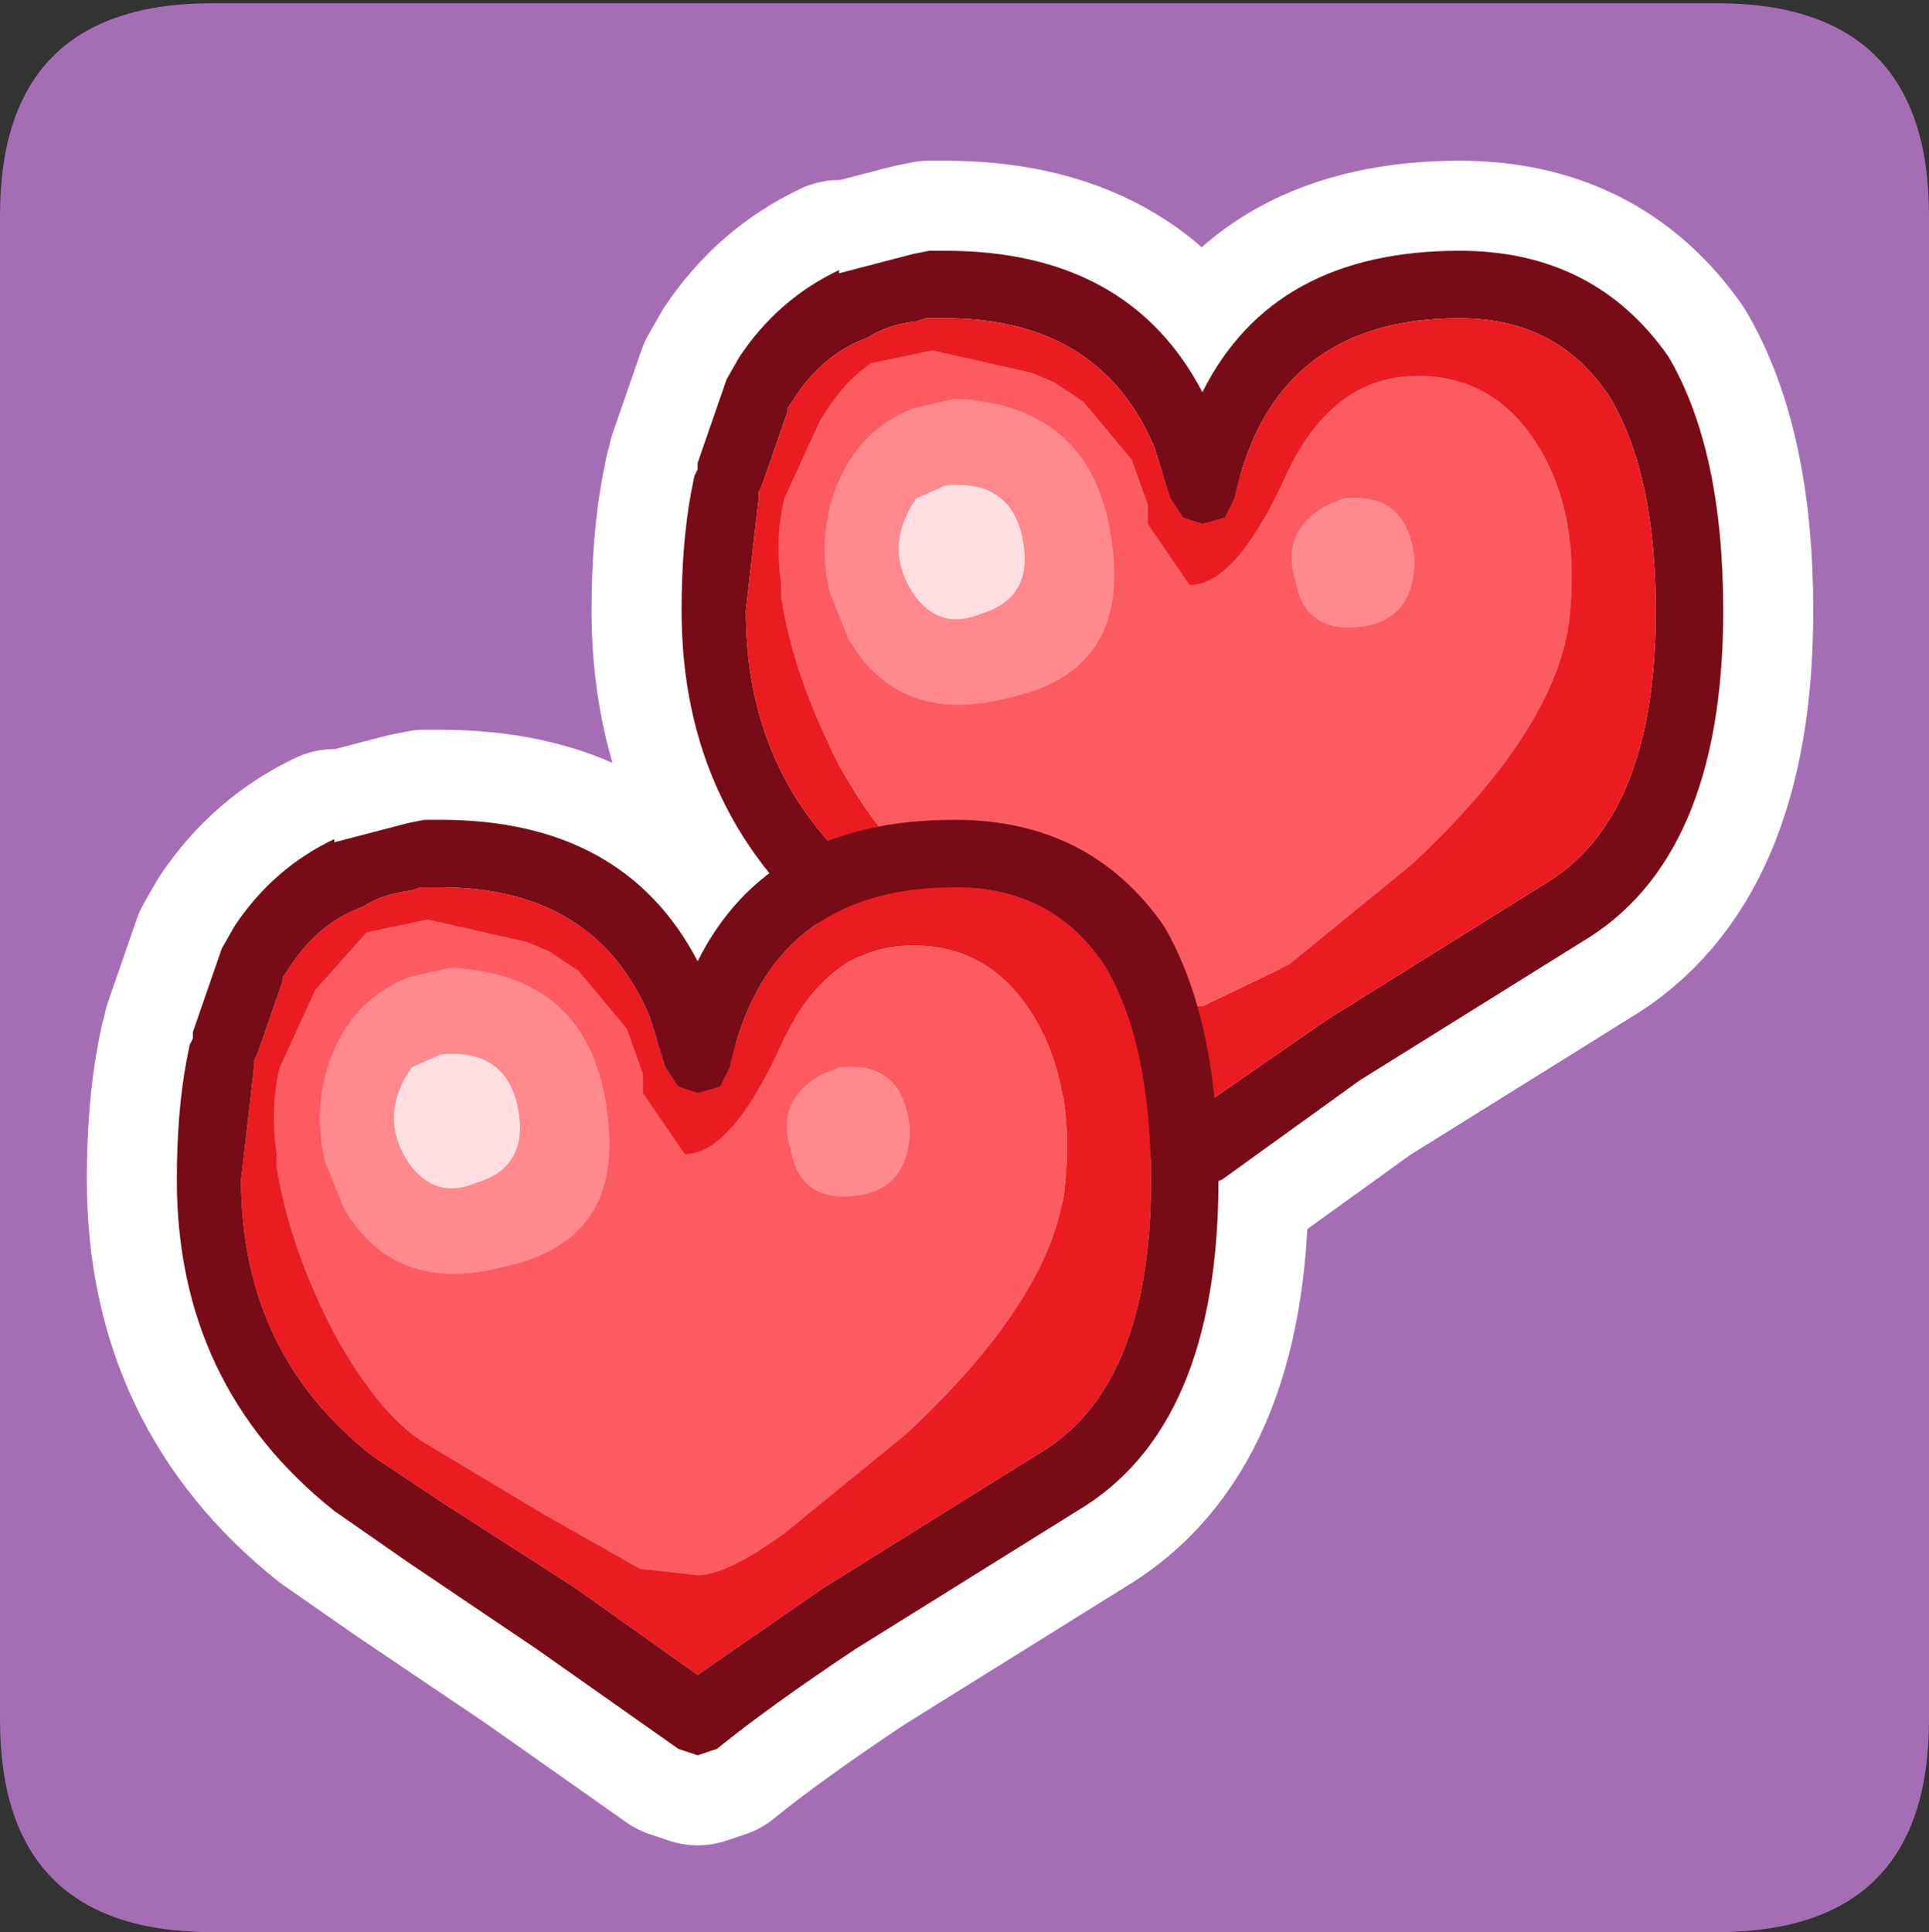 <?xml version="1.0" encoding="UTF-8" standalone="no"?>
<svg xmlns:ffdec="https://www.free-decompiler.com/flash" xmlns:xlink="http://www.w3.org/1999/xlink" ffdec:objectType="frame" height="30.05px" width="30.0px" xmlns="http://www.w3.org/2000/svg">
  <rect width="100%" height="100%" fill="#333333" stroke="none"/>
  <g transform="matrix(1.0, 0.0, 0.0, 1.0, 0.0, 0.0)">
    <use ffdec:characterId="1" height="30.0" transform="matrix(1.0, 0.0, 0.0, 1.0, 0.0, 0.0)" width="30.0" xlink:href="#shape0"/>
    <use ffdec:characterId="3" height="30.0" transform="matrix(1.0, 0.0, 0.0, 1.0, 0.0, 0.05)" width="30.0" xlink:href="#sprite0"/>
  </g>
  <defs>
    <g id="shape0" transform="matrix(1.0, 0.0, 0.0, 1.0, 0.0, 0.0)">
      <path d="M0.0 0.0 L30.0 0.0 30.0 30.0 0.0 30.0 0.0 0.0" fill="#33cc66" fill-opacity="0.0" fill-rule="evenodd" stroke="none"/>
    </g>
    <g id="sprite0" transform="matrix(1.0, 0.0, 0.0, 1.0, 0.0, 0.0)">
      <use ffdec:characterId="2" height="30.0" transform="matrix(1.0, 0.0, 0.0, 1.0, 0.0, 0.0)" width="30.0" xlink:href="#shape1"/>
    </g>
    <g id="shape1" transform="matrix(1.0, 0.0, 0.0, 1.0, 0.0, 0.0)">
      <path d="M0.0 26.7 L0.0 3.3 Q0.0 0.0 3.3 0.0 L26.7 0.0 Q30.0 0.0 30.0 3.3 L30.0 26.7 Q30.0 30.0 26.7 30.0 L3.3 30.0 Q0.0 30.0 0.0 26.7" fill="#a56db4" fill-rule="evenodd" stroke="none"/>
      <path d="M26.8 9.45 Q26.8 6.95 25.95 5.5 24.8 3.85 22.7 3.85 19.8 3.85 18.7 6.05 17.55 3.85 14.7 3.85 L14.45 3.85 14.2 3.9 13.05 4.2 13.05 4.15 Q12.1 4.6 11.5 5.5 L11.3 5.85 10.85 7.15 10.85 7.25 10.8 7.35 10.75 7.6 Q10.6 8.4 10.6 9.45 10.6 11.85 12.0 13.55 13.05 12.7 14.85 12.7 16.95 12.7 18.1 14.35 18.95 15.8 18.95 18.3 L18.95 18.35 19.0 18.3 21.15 16.75 24.6 14.6 Q26.8 13.3 26.8 9.45 M6.6 12.7 L6.35 12.75 5.2 13.05 5.2 13.0 Q4.25 13.45 3.65 14.35 L3.45 14.7 3.0 16.0 3.0 16.1 2.95 16.2 2.9 16.45 Q2.75 17.25 2.75 18.3 2.75 21.5 5.2 23.45 L6.35 24.25 8.35 25.6 10.55 27.15 10.85 27.25 11.15 27.15 Q11.95 26.5 13.3 25.6 L16.75 23.45 Q18.95 22.15 18.95 18.35 L18.7 18.4 18.4 18.3 16.2 16.75 14.2 15.4 13.05 14.6 12.0 13.55 Q11.25 14.05 10.85 14.9 9.7 12.7 6.85 12.7 L6.6 12.7 Z" fill="none" stroke="#ffffff" stroke-linecap="round" stroke-linejoin="round" stroke-width="2.8"/>
      <path d="M25.05 6.15 Q24.25 4.9 22.7 4.9 19.8 4.9 19.2 7.7 L19.05 8.0 18.7 8.1 18.4 8.0 18.2 7.7 17.95 6.9 Q17.1 4.9 14.7 4.9 L14.45 4.9 14.4 4.9 14.25 4.95 Q13.8 5.0 13.5 5.2 12.8 5.45 12.35 6.15 L12.25 6.3 12.25 6.35 11.85 7.5 11.8 7.6 11.8 7.7 11.6 9.45 Q11.6 12.15 13.65 13.75 L14.7 14.45 16.8 15.8 18.7 17.15 20.65 15.8 24.1 13.65 Q25.75 12.6 25.75 9.45 25.75 7.35 25.05 6.15 M25.95 5.5 Q26.8 6.95 26.8 9.45 26.8 13.3 24.6 14.6 L21.15 16.75 19.0 18.3 18.7 18.4 18.4 18.3 16.2 16.75 14.2 15.4 13.05 14.6 Q10.6 12.65 10.6 9.45 10.6 8.4 10.75 7.6 L10.8 7.35 10.85 7.25 10.85 7.15 11.3 5.85 11.5 5.5 Q12.1 4.6 13.05 4.15 L13.05 4.2 14.2 3.9 14.45 3.85 14.7 3.85 Q17.55 3.85 18.7 6.05 19.8 3.85 22.7 3.85 24.8 3.85 25.95 5.5" fill="#780c16" fill-rule="evenodd" stroke="none"/>
      <path d="M25.05 6.15 Q25.75 7.35 25.75 9.45 25.75 12.6 24.1 13.65 L20.65 15.8 18.7 17.15 16.8 15.8 14.7 14.45 13.65 13.75 Q11.6 12.15 11.6 9.45 L11.8 7.7 11.8 7.6 11.85 7.5 12.25 6.35 12.25 6.3 12.35 6.15 Q12.8 5.45 13.5 5.2 13.8 5.0 14.25 4.95 L14.4 4.9 14.45 4.9 14.7 4.9 Q17.1 4.9 17.95 6.9 L18.2 7.7 18.4 8.0 18.7 8.1 19.05 8.0 19.2 7.7 Q19.8 4.9 22.7 4.9 24.25 4.9 25.05 6.15 M23.9 6.85 Q23.2 5.75 21.95 5.8 20.65 5.85 19.95 7.45 19.2 9.05 18.5 9.05 L17.85 8.1 17.85 7.8 17.6 7.1 16.85 6.2 16.4 5.9 16.05 5.75 14.5 5.4 13.55 5.6 Q13.1 5.9 12.75 6.5 L12.2 7.7 Q12.05 8.3 12.15 9.05 L12.15 9.25 Q12.35 10.5 13.05 11.85 13.8 13.2 14.55 13.6 15.25 14.1 16.3 14.65 L17.8 15.5 18.7 15.6 20.05 14.95 21.95 13.4 Q24.15 11.35 24.4 9.65 24.6 7.95 23.9 6.85" fill="#ea1c22" fill-rule="evenodd" stroke="none"/>
      <path d="M21.15 9.7 Q22.0 9.6 22.0 8.65 21.9 7.6 20.9 7.7 L20.65 7.8 Q19.9 8.2 20.15 9.0 20.3 9.8 21.15 9.7 M23.9 6.85 Q24.6 7.95 24.4 9.65 24.15 11.35 21.95 13.4 L20.05 14.95 18.7 15.6 17.8 15.5 16.3 14.65 Q15.25 14.1 14.55 13.6 13.8 13.2 13.05 11.85 12.35 10.5 12.15 9.25 L12.15 9.05 Q12.05 8.3 12.2 7.7 L12.75 6.5 Q13.1 5.9 13.55 5.6 L14.5 5.4 16.05 5.75 16.4 5.9 16.85 6.2 17.6 7.1 17.85 7.8 17.85 8.1 18.5 9.05 Q19.2 9.05 19.95 7.45 20.65 5.85 21.95 5.8 23.2 5.75 23.9 6.85 M14.2 6.3 Q13.2 6.7 12.9 7.85 12.75 8.5 12.9 9.15 L13.2 9.9 Q14.0 11.25 15.7 10.8 17.55 10.4 17.3 8.45 17.05 6.25 14.85 6.15 L14.2 6.3" fill="#fc5c61" fill-rule="evenodd" stroke="none"/>
      <path d="M21.15 9.7 Q20.3 9.8 20.15 9.0 19.9 8.2 20.65 7.8 L20.9 7.7 Q21.9 7.6 22.0 8.65 22.0 9.6 21.15 9.7 M14.2 6.3 L14.85 6.15 Q17.05 6.25 17.3 8.45 17.55 10.4 15.7 10.8 14.0 11.25 13.2 9.9 L12.9 9.15 Q12.75 8.5 12.9 7.85 13.2 6.7 14.2 6.3 M14.25 7.7 Q13.7 8.5 14.25 9.25 14.65 9.75 15.25 9.5 16.1 9.25 15.9 8.3 15.7 7.4 14.7 7.5 L14.25 7.7" fill="#ff898d" fill-rule="evenodd" stroke="none"/>
      <path d="M14.25 7.7 L14.7 7.5 Q15.7 7.4 15.9 8.3 16.1 9.25 15.25 9.5 14.65 9.75 14.25 9.25 13.7 8.5 14.25 7.7" fill="#ffdedf" fill-rule="evenodd" stroke="none"/>
      <path d="M8.55 14.75 L9.0 15.05 9.75 15.95 10.0 16.65 10.0 16.95 10.65 17.9 Q11.35 17.9 12.1 16.3 12.8 14.7 14.1 14.65 15.35 14.6 16.05 15.7 16.75 16.8 16.55 18.5 16.3 20.2 14.1 22.25 L12.2 23.8 Q11.3 24.45 10.85 24.45 L9.95 24.35 8.45 23.5 6.7 22.45 Q5.95 22.05 5.2 20.7 4.5 19.35 4.3 18.1 L4.3 17.9 Q4.2 17.15 4.35 16.55 L4.9 15.35 5.7 14.45 6.65 14.25 8.2 14.6 8.55 14.75 M7.0 15.0 L6.35 15.15 Q5.35 15.55 5.05 16.7 4.9 17.35 5.05 18.0 L5.35 18.75 Q6.15 20.1 7.85 19.65 9.7 19.25 9.45 17.3 9.2 15.1 7.0 15.0 M14.15 17.5 Q14.05 16.45 13.05 16.55 L12.8 16.65 Q12.05 17.05 12.3 17.85 12.45 18.65 13.3 18.55 14.15 18.45 14.15 17.5" fill="#fc5c61" fill-rule="evenodd" stroke="none"/>
      <path d="M8.55 14.75 L8.2 14.6 6.65 14.25 5.7 14.45 4.9 15.35 4.35 16.55 Q4.2 17.15 4.3 17.9 L4.3 18.1 Q4.5 19.35 5.2 20.7 5.95 22.05 6.7 22.45 L8.45 23.5 9.95 24.35 10.85 24.45 Q11.3 24.45 12.2 23.8 L14.1 22.25 Q16.3 20.2 16.55 18.5 16.75 16.8 16.05 15.7 15.35 14.6 14.1 14.65 12.8 14.7 12.1 16.3 11.35 17.9 10.65 17.9 L10.0 16.95 10.0 16.65 9.75 15.95 9.0 15.05 8.55 14.75 M6.85 13.75 Q9.25 13.75 10.1 15.75 L10.35 16.55 10.55 16.85 10.85 16.95 11.2 16.85 11.35 16.55 Q11.95 13.75 14.85 13.75 16.4 13.75 17.2 15.0 17.9 16.2 17.9 18.3 17.9 21.45 16.25 22.5 L12.8 24.65 10.85 26.0 8.95 24.65 6.85 23.3 5.8 22.6 Q3.75 21.0 3.75 18.3 L3.95 16.55 3.95 16.45 4.0 16.35 4.4 15.2 4.4 15.15 4.5 15.0 Q4.95 14.3 5.65 14.05 5.95 13.85 6.4 13.8 L6.55 13.75 6.6 13.75 6.85 13.75" fill="#ea1c22" fill-rule="evenodd" stroke="none"/>
      <path d="M6.85 13.75 L6.6 13.75 6.55 13.75 6.4 13.8 Q5.95 13.85 5.65 14.05 4.95 14.3 4.5 15.0 L4.4 15.15 4.4 15.2 4.0 16.35 3.95 16.45 3.95 16.55 3.75 18.3 Q3.75 21.0 5.8 22.6 L6.85 23.3 8.95 24.65 10.85 26.0 12.8 24.65 16.25 22.5 Q17.9 21.45 17.9 18.3 17.9 16.2 17.2 15.0 16.4 13.75 14.85 13.75 11.95 13.75 11.35 16.55 L11.2 16.85 10.85 16.95 10.55 16.85 10.35 16.55 10.1 15.75 Q9.25 13.75 6.85 13.75 M6.35 12.75 L6.6 12.7 6.85 12.7 Q9.7 12.7 10.85 14.9 11.95 12.7 14.85 12.7 16.95 12.7 18.1 14.35 18.95 15.8 18.95 18.3 18.95 22.15 16.75 23.45 L13.3 25.6 Q11.95 26.5 11.15 27.15 L10.85 27.25 10.55 27.15 8.35 25.6 6.35 24.25 5.2 23.45 Q2.75 21.5 2.75 18.3 2.75 17.25 2.9 16.45 L2.95 16.2 3.0 16.1 3.0 16.0 3.45 14.7 3.65 14.35 Q4.25 13.45 5.2 13.0 L5.2 13.05 6.35 12.75" fill="#780c16" fill-rule="evenodd" stroke="none"/>
      <path d="M7.0 15.0 Q9.2 15.1 9.45 17.3 9.7 19.25 7.85 19.65 6.15 20.1 5.35 18.75 L5.05 18.0 Q4.9 17.35 5.05 16.7 5.35 15.55 6.35 15.15 L7.0 15.0 M6.85 16.35 L6.4 16.55 Q5.85 17.35 6.4 18.1 6.8 18.6 7.4 18.35 8.25 18.1 8.05 17.15 7.85 16.25 6.85 16.35 M14.15 17.5 Q14.15 18.45 13.3 18.55 12.45 18.65 12.3 17.85 12.05 17.05 12.8 16.65 L13.05 16.55 Q14.05 16.45 14.15 17.5" fill="#ff898d" fill-rule="evenodd" stroke="none"/>
      <path d="M6.85 16.35 Q7.85 16.25 8.05 17.15 8.25 18.1 7.4 18.35 6.8 18.6 6.4 18.1 5.85 17.35 6.4 16.55 L6.85 16.35" fill="#ffdedf" fill-rule="evenodd" stroke="none"/>
    </g>
  </defs>
</svg>
